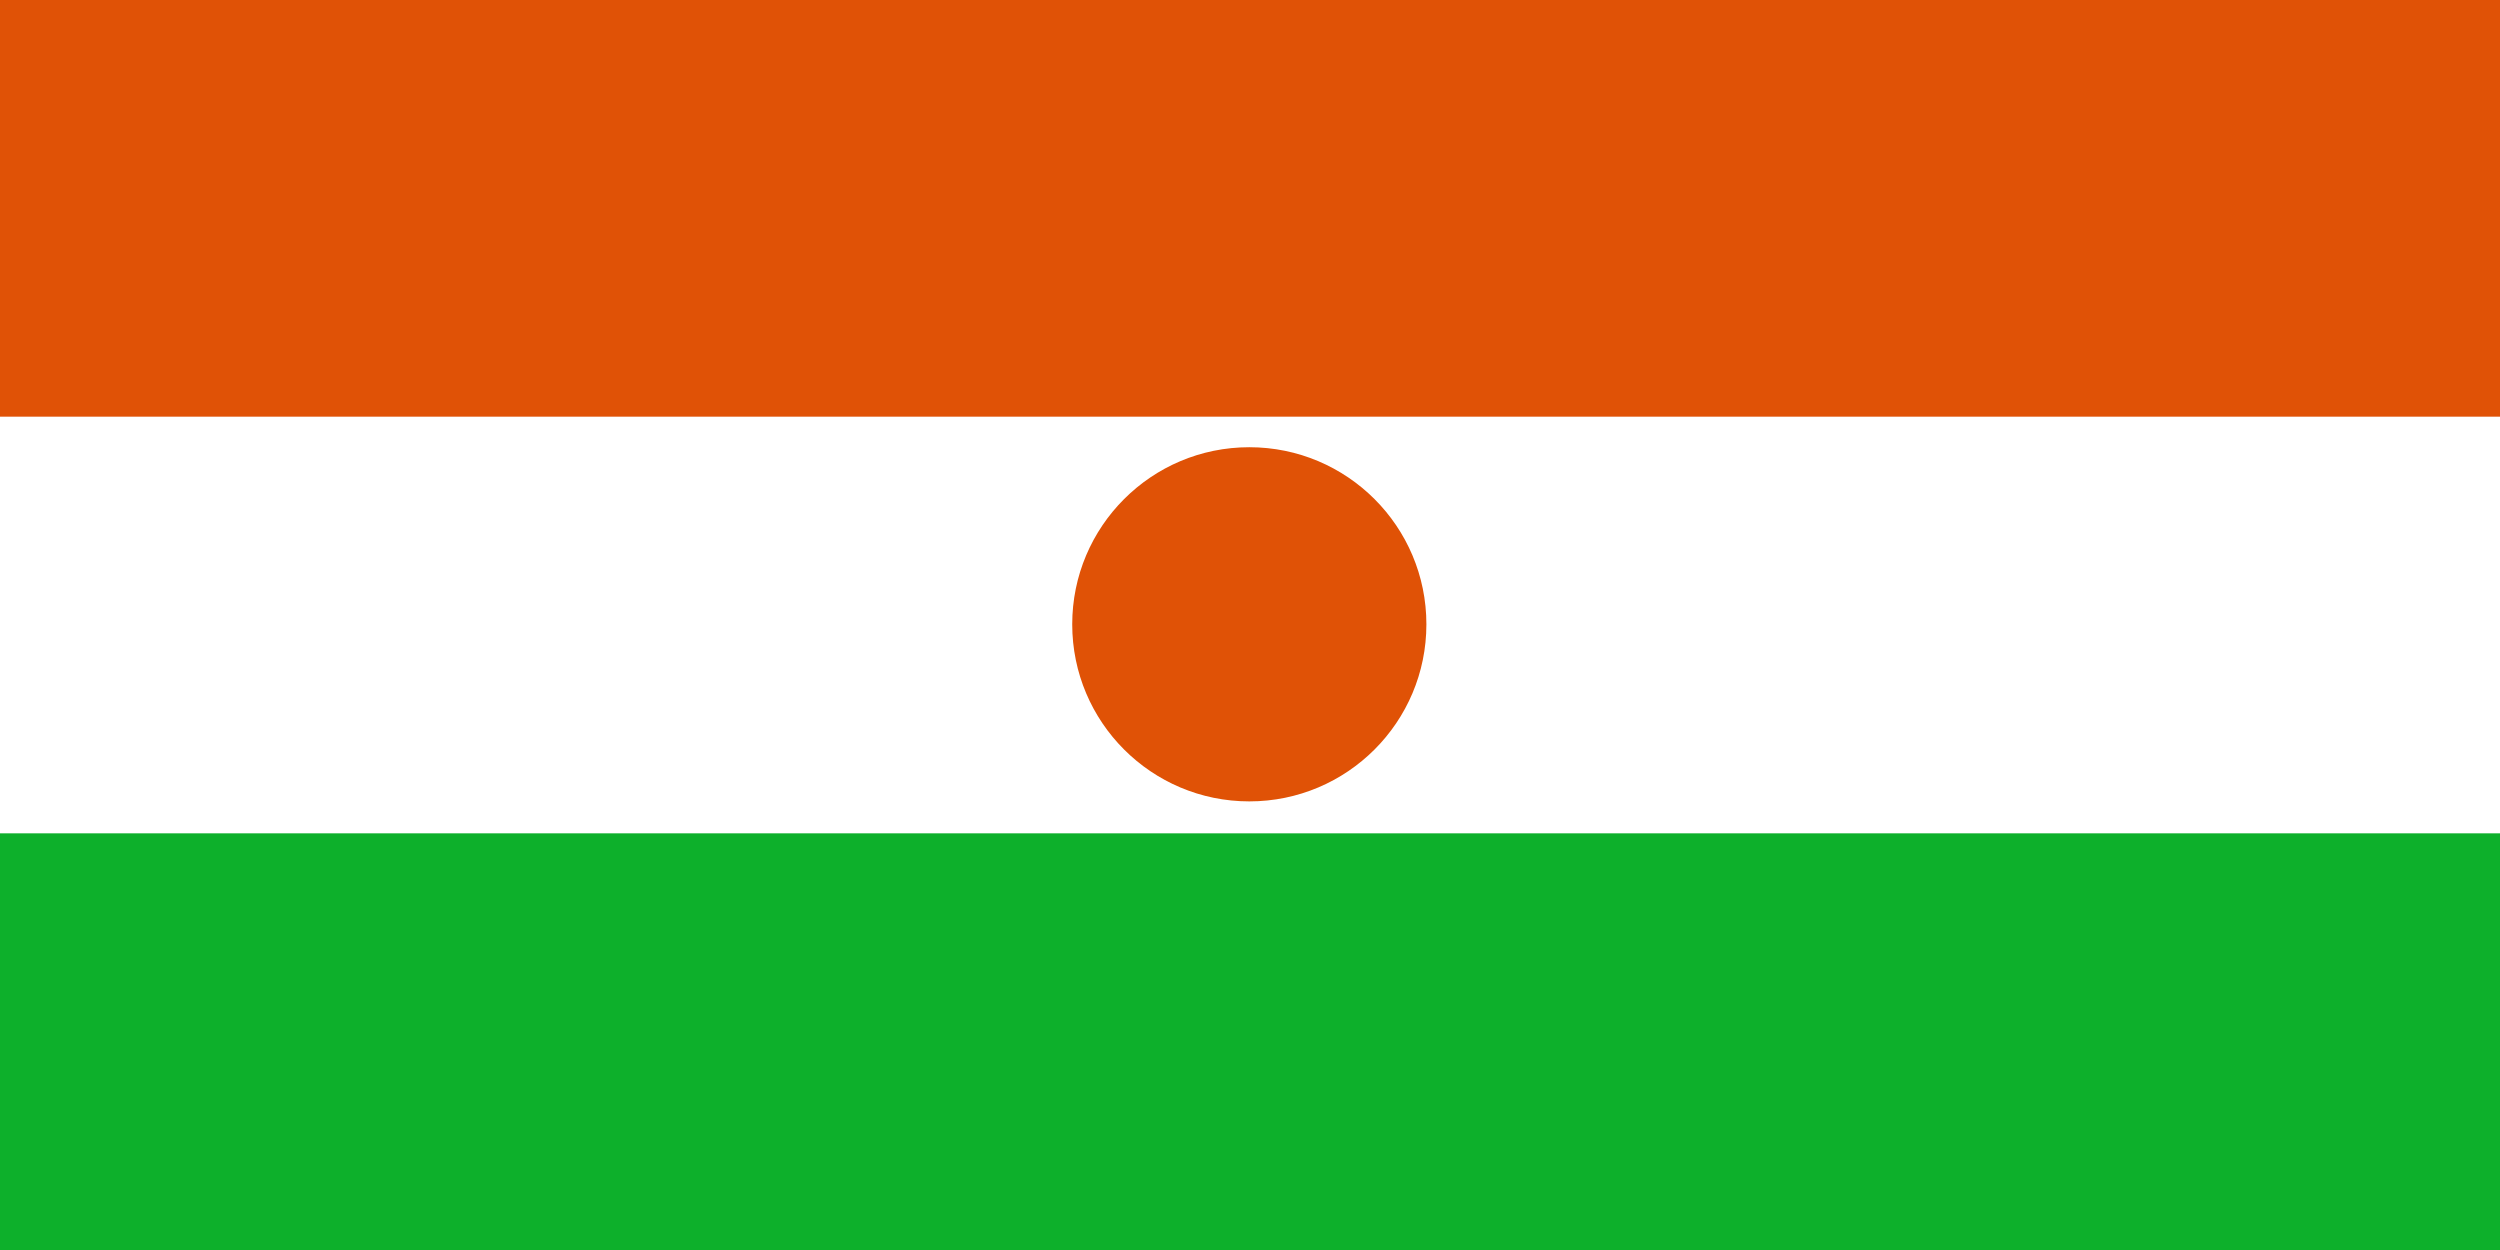 <svg width="900" height="450" viewBox="0 0 900 450" fill="none" xmlns="http://www.w3.org/2000/svg">
<rect width="900" height="450" fill="#1E1E1E"/>
<g clip-path="url(#clip0_0_1)">
<path d="M900 0H0V450H900V0Z" fill="#0DB02B"/>
<path d="M900 0H0V300H900V0Z" fill="white"/>
<path d="M900 0H0V150H900V0Z" fill="#E05206"/>
<path d="M449.75 288.5C484.958 288.5 513.5 259.958 513.5 224.75C513.5 189.542 484.958 161 449.75 161C414.542 161 386 189.542 386 224.75C386 259.958 414.542 288.5 449.75 288.5Z" fill="#E05206"/>
</g>
<defs>
<clipPath id="clip0_0_1">
<rect width="900" height="450" fill="white"/>
</clipPath>
</defs>
</svg>
